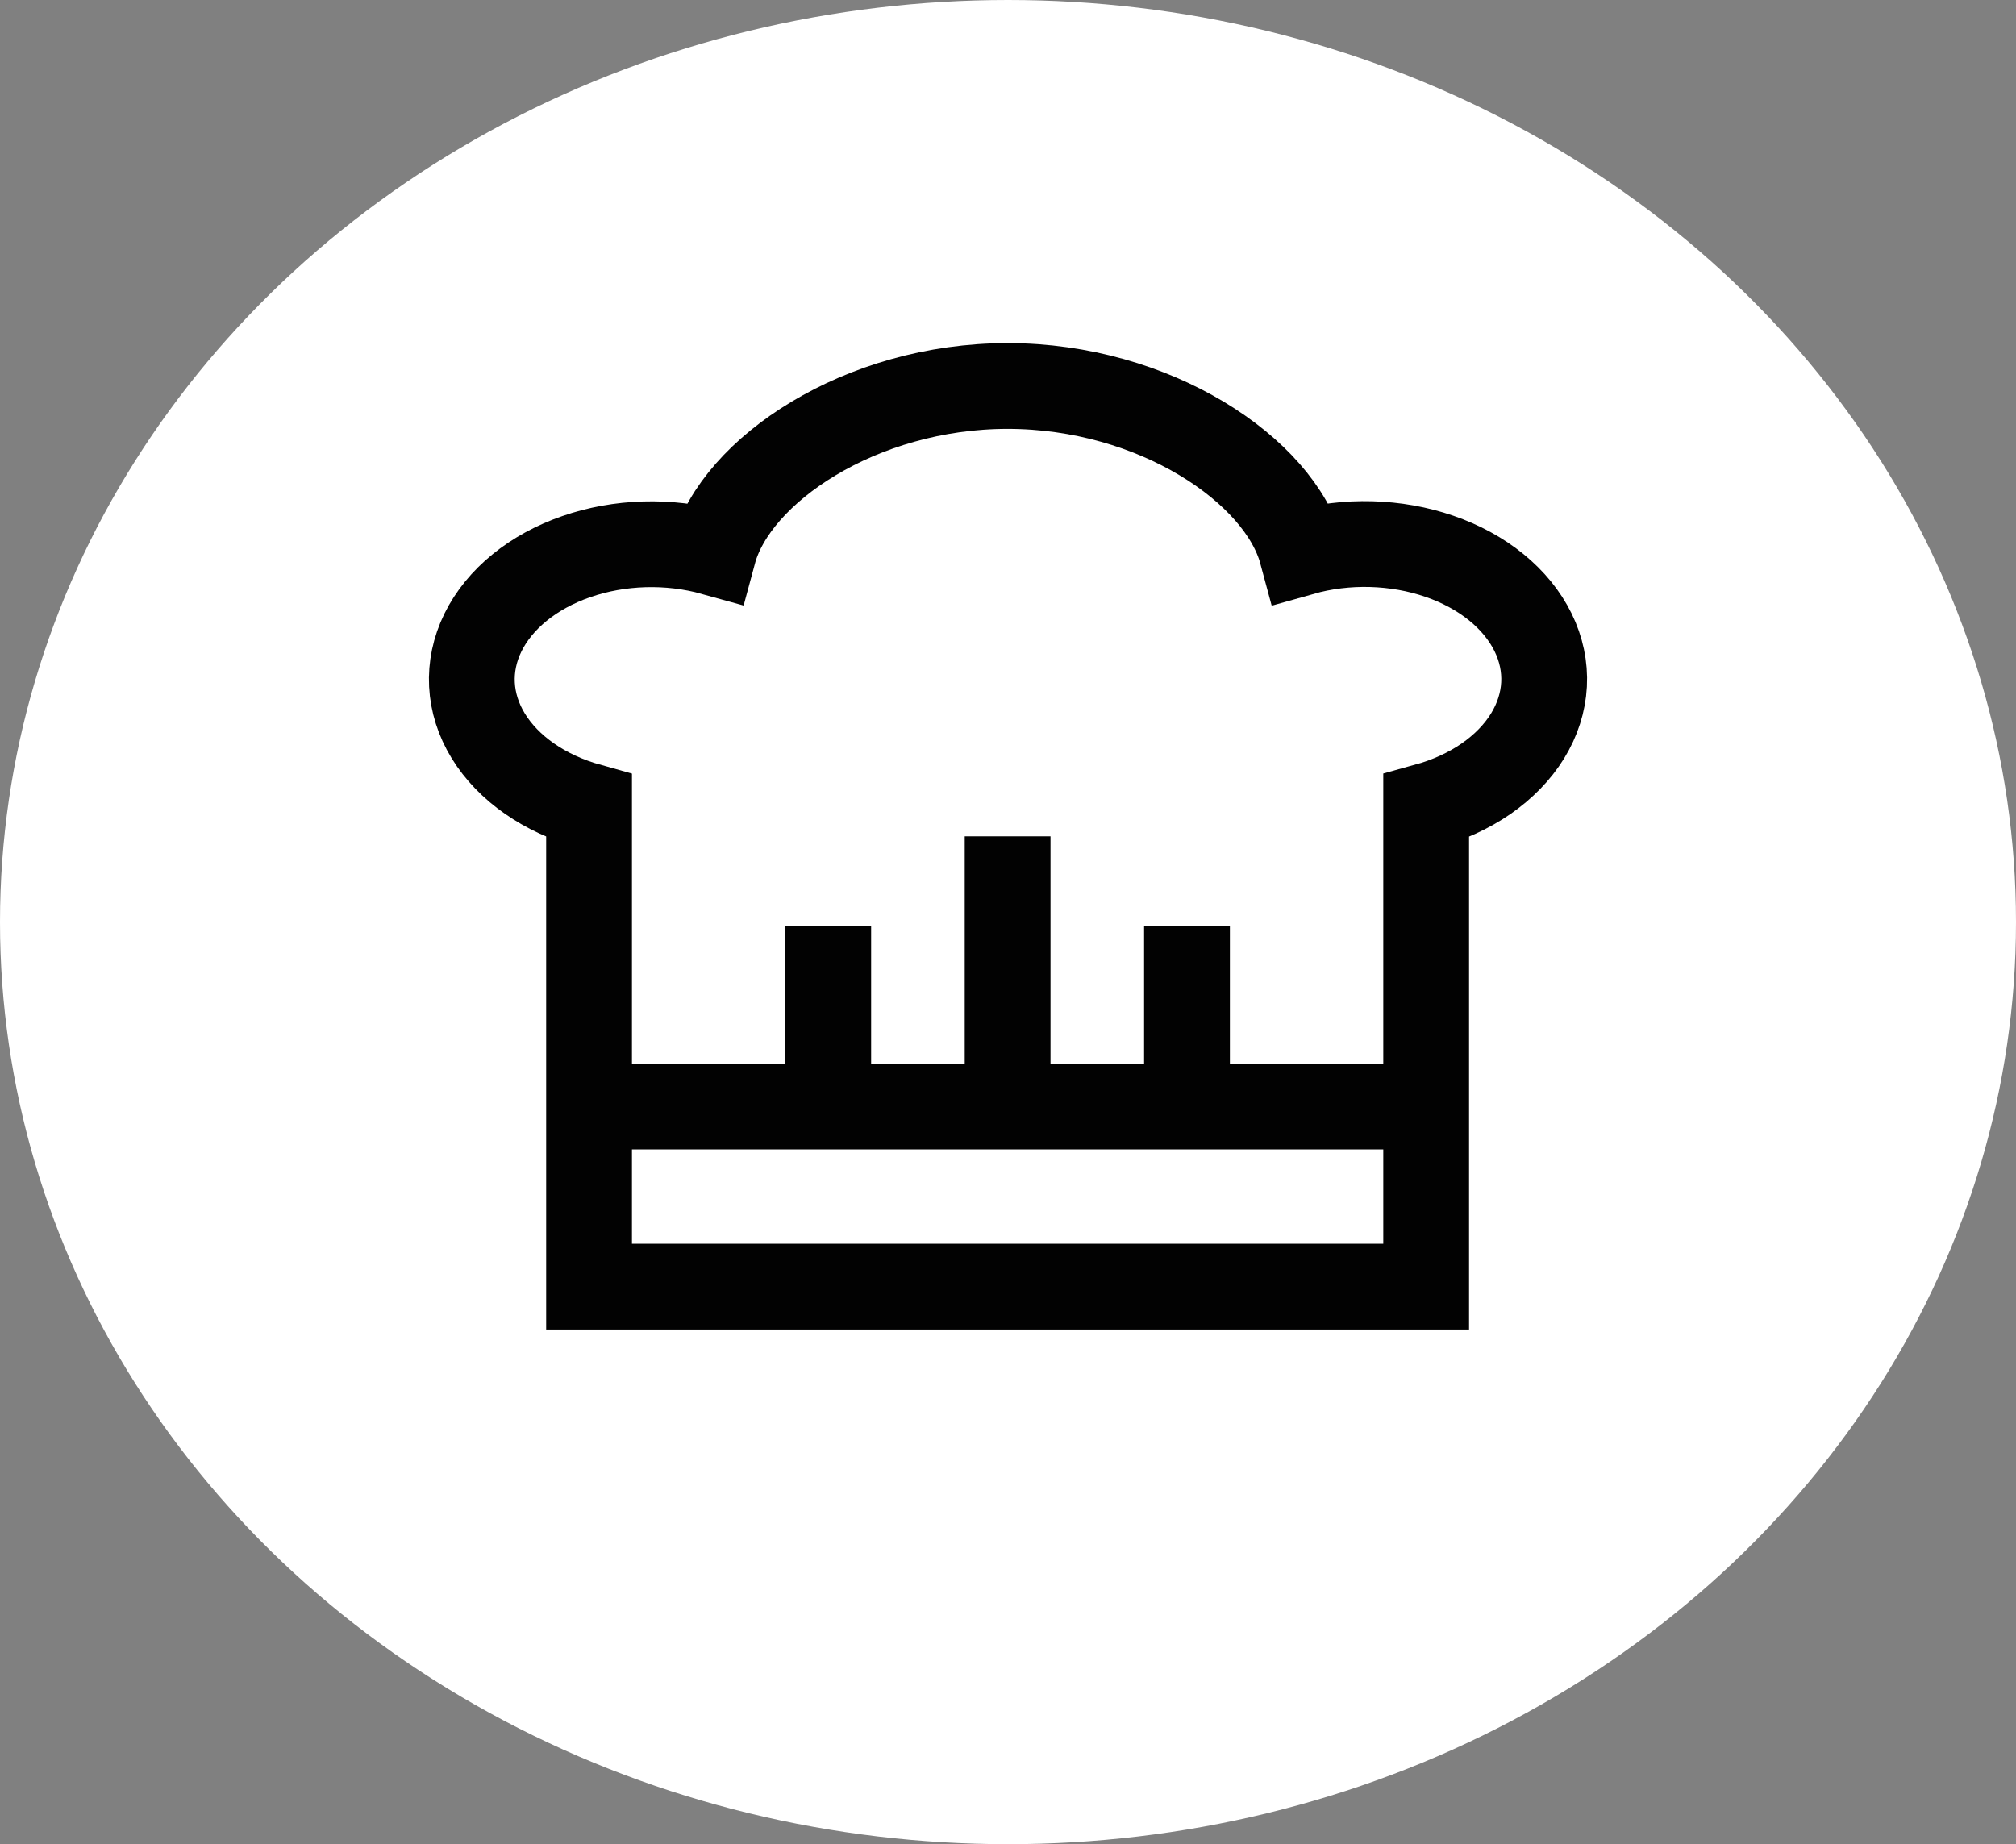 <svg width="47" height="43" viewBox="0 0 47 43" fill="none" xmlns="http://www.w3.org/2000/svg">
<rect x="0" y="0" width="47" height="43" fill="#808080" stroke="none"/>
<ellipse cx="23.5" cy="21.5" rx="23.5" ry="21.5" fill="white"/>
<path d="M33.249 30V18.797C33.767 18.654 34.242 18.437 34.648 18.156C35.053 17.875 35.381 17.537 35.613 17.16C35.844 16.784 35.975 16.376 35.997 15.962C36.019 15.547 35.932 15.133 35.741 14.744C35.55 14.355 35.259 13.998 34.884 13.693C34.51 13.389 34.059 13.143 33.558 12.971C33.057 12.798 32.516 12.702 31.965 12.687C31.415 12.672 30.866 12.739 30.35 12.885C29.834 10.968 26.921 9 23.491 9C20.062 9 17.149 10.968 16.633 12.885C15.592 12.595 14.441 12.629 13.434 12.979C12.426 13.328 11.644 13.965 11.259 14.749C10.875 15.533 10.919 16.399 11.383 17.159C11.848 17.918 12.693 18.507 13.733 18.797V30H33.249Z" fill="white"/>
<path d="M33.249 25.8H13.733M23.491 25.8V19.5M27.673 25.8V21.6M19.309 25.8V21.6M33.249 30V18.797C33.767 18.654 34.242 18.437 34.648 18.156C35.053 17.875 35.381 17.537 35.613 17.16C35.844 16.784 35.975 16.376 35.997 15.962C36.019 15.547 35.932 15.133 35.741 14.744C35.55 14.355 35.259 13.998 34.884 13.693C34.51 13.389 34.059 13.143 33.558 12.971C33.057 12.798 32.516 12.702 31.965 12.687C31.415 12.672 30.866 12.739 30.35 12.885C29.834 10.968 26.921 9 23.491 9C20.062 9 17.149 10.968 16.633 12.885C15.592 12.595 14.441 12.629 13.434 12.979C12.426 13.328 11.644 13.965 11.259 14.749C10.875 15.533 10.919 16.399 11.383 17.159C11.848 17.918 12.693 18.507 13.733 18.797V30H33.249Z" stroke="#020202" stroke-width="2"/>
</svg>
